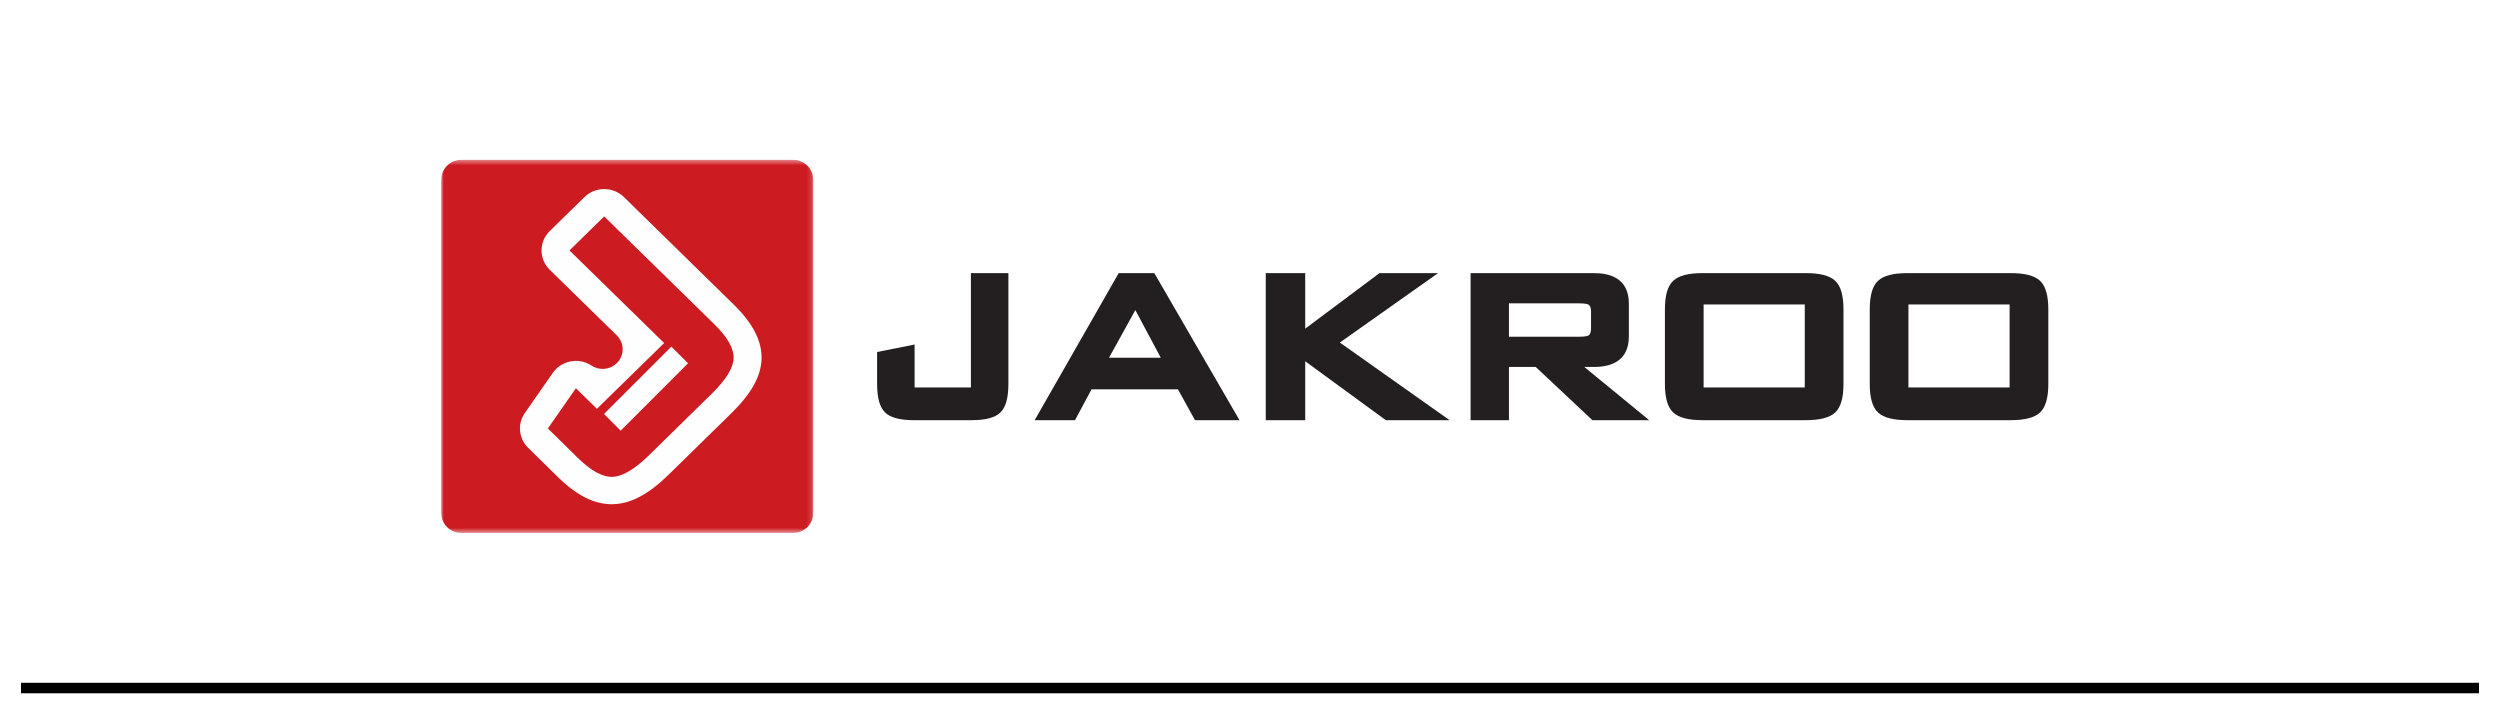 <?xml version="1.0" encoding="UTF-8"?>
<svg width="476px" height="136px" viewBox="0 0 476 136" version="1.1" xmlns="http://www.w3.org/2000/svg" xmlns:xlink="http://www.w3.org/1999/xlink">
    <!-- Generator: Sketch 49.3 (51167) - http://www.bohemiancoding.com/sketch -->
    <title>jakroo_logo copy 2</title>
    <desc>Created with Sketch.</desc>
    <defs>
        <rect id="path-1" x="0" y="0" width="468" height="128"></rect>
        <filter x="-1.5%" y="-3.9%" width="103.0%" height="110.9%" filterUnits="objectBoundingBox" id="filter-3">
            <feOffset dx="0" dy="2" in="SourceAlpha" result="shadowOffsetOuter1"></feOffset>
            <feGaussianBlur stdDeviation="2" in="shadowOffsetOuter1" result="shadowBlurOuter1"></feGaussianBlur>
            <feColorMatrix values="0 0 0 0 0.863   0 0 0 0 0.863   0 0 0 0 0.863  0 0 0 1 0" type="matrix" in="shadowBlurOuter1"></feColorMatrix>
        </filter>
        <polygon id="path-4" points="0 0.433 70.849 0.433 70.849 71.473 0 71.473"></polygon>
        <polygon id="path-6" points="0 72 307 72 307 1 0 1"></polygon>
    </defs>
    <g id="Team-Store" stroke="none" stroke-width="1" fill="none" fill-rule="evenodd">
        <g id="6.1-Teamstore-browser" transform="translate(-519, -736)">
            <g id="jakroo_logo-copy-2" transform="translate(523, 738)">
                <mask id="mask-2" fill="white">
                    <use xlink:href="#path-1"></use>
                </mask>
                <g id="Mask">
                    <use fill="black" fill-opacity="1" filter="url(#filter-3)" xlink:href="#path-1"></use>
                    <use fill="#FFFFFF" fill-rule="evenodd" xlink:href="#path-1"></use>
                </g>
                <g id="jakroo_logo" mask="url(#mask-2)">
                    <g transform="translate(80, 28)">
                        <g id="Group-3" stroke="none" stroke-width="1" fill="none" fill-rule="evenodd">
                            <mask id="mask-5" fill="white">
                                <use xlink:href="#path-4"></use>
                            </mask>
                            <g id="Clip-2"></g>
                            <path d="M67.038,71.473 L3.811,71.473 C1.706,71.473 -9.56794557e-05,69.762 -9.56794557e-05,67.652 L-9.56794557e-05,4.255 C-9.56794557e-05,2.144 1.706,0.433 3.811,0.433 L67.038,0.433 C69.143,0.433 70.849,2.144 70.849,4.255 L70.849,67.652 C70.849,69.762 69.143,71.473 67.038,71.473" id="Fill-1" fill="#CD1B22" mask="url(#mask-5)"></path>
                        </g>
                        <path d="M55.683,38.194 C55.63,40.047 54.23,42.309 51.468,45.016 L39.565,56.683 C36.811,59.374 34.494,60.738 32.614,60.791 C30.71,60.855 28.521,59.644 26.028,57.194 L20.315,51.579 L25.652,43.919 L29.651,47.835 L42.454,35.317 L24.424,17.683 L31.042,11.206 L52.013,31.738 C54.506,34.19 55.737,36.344 55.683,38.194 Z M34.799,7.524 C32.723,5.492 29.36,5.492 27.285,7.523 L20.667,14.001 L20.666,14.002 C19.669,14.979 19.109,16.304 19.109,17.684 C19.109,19.066 19.67,20.391 20.668,21.367 L33.417,33.835 L33.461,33.878 C33.999,34.414 34.339,35.07 34.481,35.757 C34.725,36.944 34.379,38.223 33.44,39.144 C32.499,40.065 31.189,40.403 29.975,40.161 C29.51,40.069 29.059,39.892 28.648,39.627 C28.631,39.616 28.615,39.604 28.599,39.593 C27.594,38.936 26.382,38.624 25.157,38.736 C23.582,38.88 22.154,39.704 21.263,40.984 L15.925,48.644 C14.487,50.708 14.749,53.483 16.55,55.253 L22.265,60.871 C25.893,64.434 29.338,66.109 32.766,65.994 C36.133,65.9 39.487,64.113 43.318,60.369 C43.32,60.367 43.322,60.365 43.324,60.363 L55.227,48.697 C59.067,44.934 60.9,41.643 60.996,38.341 C61.094,34.973 59.387,31.612 55.771,28.057 L34.799,7.524 Z" id="Fill-4" stroke="none" fill="#FEFEFE" fill-rule="evenodd"></path>
                        <polygon id="Fill-6" stroke="none" fill="#FEFEFE" fill-rule="evenodd" points="31 48.821 34.173 52 47 39.167 43.825 36"></polygon>
                        <path d="M100.859,43.775 L90.14,43.775 L90.14,35.594 L83,37.019 L83,43.068 C83,45.764 83.501,47.555 84.533,48.545 C85.55,49.523 87.33,50 89.973,50 L101.026,50 C103.669,50 105.449,49.525 106.465,48.546 C107.498,47.555 108,45.764 108,43.068 L108,22 L100.859,22 L100.859,43.775 Z" id="Fill-8" stroke="none" fill="#231F20" fill-rule="evenodd"></path>
                        <path d="M137.012,38.113 L127.156,38.113 L132.17,29.04 L137.012,38.113 Z M135.782,22 L129,22 L113,50 L120.682,50 L123.829,44.127 L140.277,44.127 L143.509,49.967 L143.528,50 L152,50 L135.801,22.033 L135.782,22 Z" id="Fill-10" stroke="none" fill="#231F20" fill-rule="evenodd"></path>
                        <polygon id="Fill-12" stroke="none" fill="#231F20" fill-rule="evenodd" points="189.641 22.118 189.807 22 178.655 22 164.512 32.578 164.512 22 157 22 157 50 164.512 50 164.512 38.784 179.843 49.988 179.86 50 192 50 171.108 35.221"></polygon>
                        <path d="M218.461,33.867 C218.298,33.957 217.857,34.108 216.724,34.108 L203.305,34.108 L203.305,27.76 L216.724,27.76 C217.93,27.76 218.345,27.936 218.441,27.989 C218.768,28.186 218.933,28.631 218.933,29.311 L218.933,32.556 C218.933,33.235 218.773,33.677 218.461,33.867 Z M219.525,39.867 C222.54,39.867 226.135,38.864 226.135,34.078 L226.135,27.789 C226.135,23.004 222.54,22 219.525,22 L196,22 L196,50 L203.305,50 L203.305,39.867 L208.396,39.867 L219.169,49.982 L219.189,50 L230,50 L217.654,39.867 L219.525,39.867 Z" id="Fill-14" stroke="none" fill="#231F20" fill-rule="evenodd"></path>
                        <mask id="mask-7" fill="white">
                            <use xlink:href="#path-6"></use>
                        </mask>
                        <g id="Clip-17" stroke="none" fill="none"></g>
                        <path d="M240.369,43.775 L259.628,43.775 L259.628,27.969 L240.369,27.969 L240.369,43.775 Z M259.805,22 L240.195,22 C237.471,22 235.636,22.477 234.586,23.459 C233.519,24.444 233,26.236 233,28.936 L233,43.068 C233,45.763 233.519,47.554 234.584,48.545 C235.633,49.523 237.469,50 240.195,50 L259.805,50 C262.533,50 264.368,49.523 265.417,48.545 C266.483,47.549 267,45.759 267,43.068 L267,28.936 C267,26.243 266.483,24.451 265.418,23.46 C264.366,22.478 262.53,22 259.805,22 Z" id="Fill-16" stroke="none" fill="#231F20" fill-rule="evenodd" mask="url(#mask-7)"></path>
                        <path d="M279.368,43.775 L298.629,43.775 L298.629,27.969 L279.368,27.969 L279.368,43.775 Z M304.418,23.46 C303.365,22.478 301.531,22 298.806,22 L279.196,22 C276.47,22 274.635,22.477 273.585,23.459 C272.519,24.446 272,26.237 272,28.936 L272,43.068 C272,45.764 272.518,47.554 273.582,48.545 C274.632,49.523 276.468,50 279.196,50 L298.806,50 C301.532,50 303.368,49.523 304.418,48.545 C305.482,47.549 306,45.759 306,43.068 L306,28.936 C306,26.241 305.482,24.451 304.418,23.46 Z" id="Fill-18" stroke="none" fill="#231F20" fill-rule="evenodd" mask="url(#mask-7)"></path>
                    </g>
                </g>
            </g>
        </g>
    </g>
</svg>